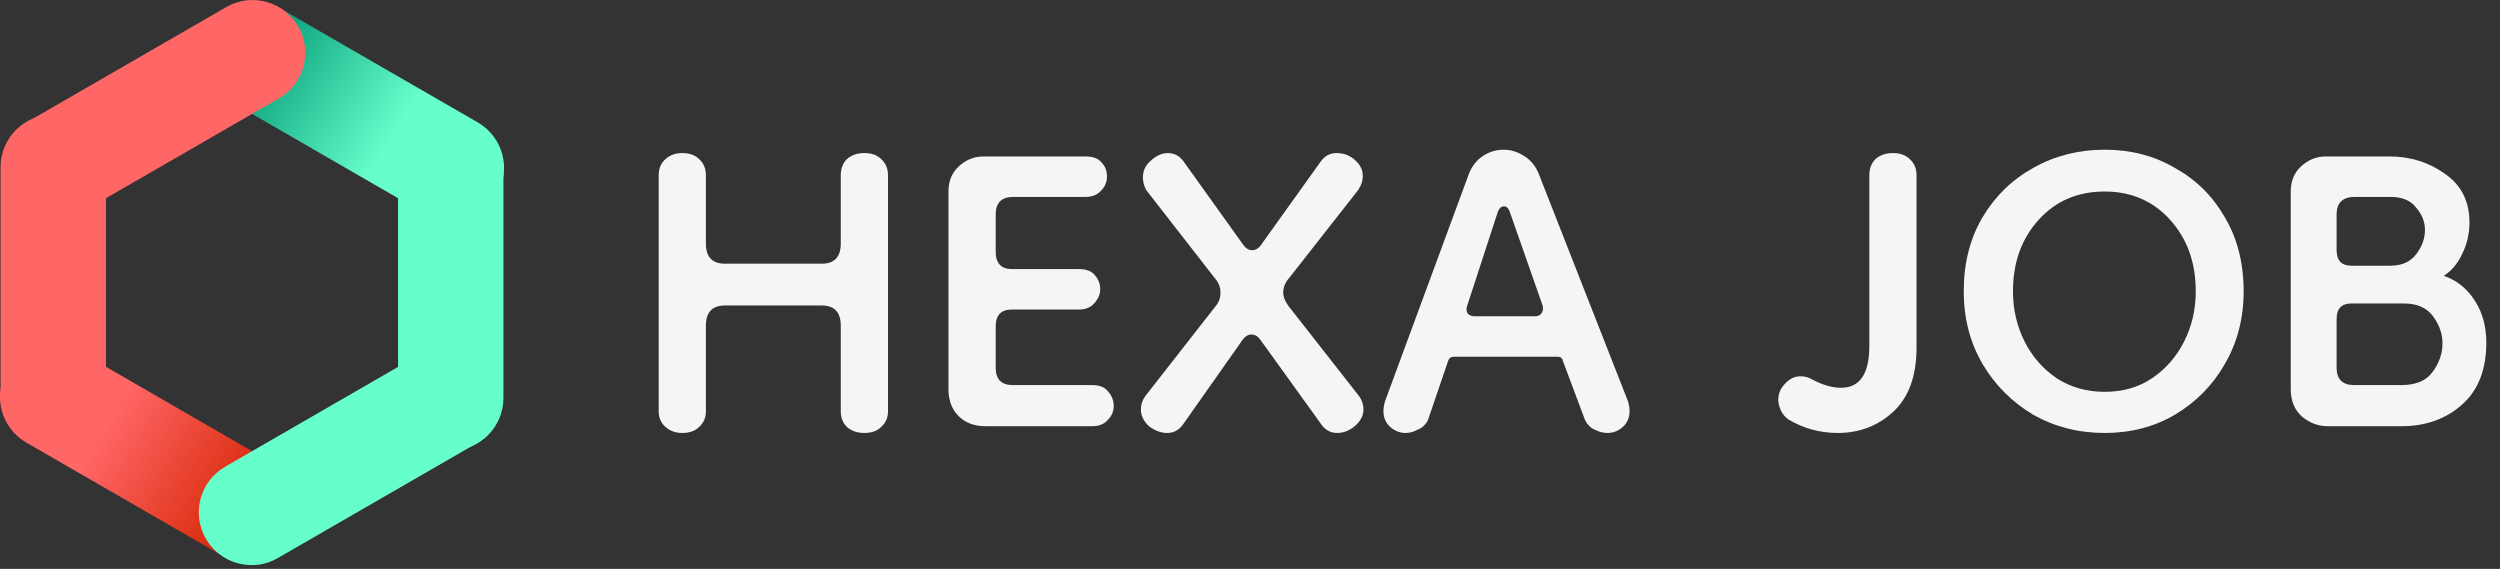 <svg width="167" height="38" viewBox="0 0 167 38" fill="none" xmlns="http://www.w3.org/2000/svg">
<rect x="0" y="0" width="167" height="38" fill="#333333" stroke="none"/>
<g clip-path="url(#clip0_228_1036)">
<path d="M30.11 30.1C28.167 30.1 26.59 28.523 26.59 26.58V11.258C26.59 9.315 28.167 7.739 30.11 7.739C32.052 7.739 33.629 9.315 33.629 11.258V26.58C33.629 28.523 32.052 30.1 30.11 30.1Z" fill="#66FFCC"/>
<path d="M30.142 14.75C29.546 14.75 28.941 14.6 28.387 14.276L15.12 6.617C13.436 5.646 12.858 3.492 13.83 1.807C14.801 0.122 16.955 -0.455 18.64 0.516L31.912 8.175C33.596 9.147 34.173 11.3 33.202 12.985C32.55 14.116 31.367 14.745 30.152 14.745L30.142 14.75Z" fill="url(#paint0_linear_228_1036)"/>
<path d="M3.604 14.703C2.389 14.703 1.206 14.069 0.554 12.943C-0.418 11.258 0.16 9.109 1.844 8.133L15.111 0.474C16.796 -0.497 18.945 0.08 19.921 1.765C20.893 3.449 20.316 5.599 18.631 6.575L5.364 14.229C4.81 14.548 4.205 14.703 3.609 14.703H3.604Z" fill="#FF6666"/>
<path d="M3.557 30.006C1.614 30.006 0.038 28.43 0.038 26.487V11.164C0.038 9.222 1.614 7.645 3.557 7.645C5.5 7.645 7.077 9.222 7.077 11.164V26.487C7.077 28.43 5.5 30.006 3.557 30.006Z" fill="#FF6666"/>
<path d="M16.787 37.698C16.191 37.698 15.585 37.548 15.031 37.224L1.76 29.565C0.075 28.594 -0.502 26.44 0.469 24.755C1.441 23.07 3.595 22.493 5.28 23.464L18.551 31.128C20.236 32.099 20.813 34.253 19.841 35.938C19.189 37.069 18.007 37.698 16.791 37.698H16.787Z" fill="url(#paint1_linear_228_1036)"/>
<path d="M16.8 37.745C15.585 37.745 14.402 37.111 13.75 35.985C12.779 34.3 13.356 32.151 15.041 31.175L28.312 23.516C29.997 22.545 32.146 23.122 33.122 24.807C34.094 26.491 33.517 28.641 31.832 29.617L18.56 37.276C18.007 37.595 17.401 37.75 16.805 37.75L16.8 37.745Z" fill="#66FFCC"/>
</g>
<path d="M45.577 28.922C45.126 28.922 44.751 28.787 44.45 28.516C44.15 28.246 44 27.901 44 27.48V11.712C44 11.261 44.15 10.901 44.45 10.631C44.751 10.36 45.126 10.225 45.577 10.225C46.057 10.225 46.433 10.36 46.703 10.631C47.003 10.901 47.154 11.261 47.154 11.712V16.262C47.154 17.163 47.574 17.614 48.415 17.614H54.903C55.743 17.614 56.164 17.163 56.164 16.262V11.712C56.164 11.261 56.299 10.901 56.569 10.631C56.87 10.36 57.26 10.225 57.741 10.225C58.221 10.225 58.597 10.36 58.867 10.631C59.167 10.901 59.318 11.261 59.318 11.712V27.48C59.318 27.901 59.167 28.246 58.867 28.516C58.597 28.787 58.221 28.922 57.741 28.922C57.26 28.922 56.87 28.787 56.569 28.516C56.299 28.246 56.164 27.901 56.164 27.48V21.759C56.164 20.857 55.743 20.407 54.903 20.407H48.415C47.574 20.407 47.154 20.857 47.154 21.759V27.48C47.154 27.901 47.003 28.246 46.703 28.516C46.433 28.787 46.057 28.922 45.577 28.922Z" fill="#F5F5F5"/>
<path d="M65.836 28.471C65.085 28.471 64.484 28.246 64.034 27.795C63.583 27.345 63.358 26.744 63.358 25.993V12.793C63.358 12.102 63.583 11.547 64.034 11.126C64.514 10.676 65.07 10.45 65.701 10.45H72.504C73.014 10.45 73.375 10.586 73.585 10.856C73.825 11.096 73.945 11.412 73.945 11.802C73.945 12.162 73.81 12.478 73.54 12.748C73.299 13.018 72.954 13.154 72.504 13.154H67.683C66.902 13.154 66.512 13.544 66.512 14.325V16.803C66.512 17.584 66.872 17.974 67.593 17.974H72.053C72.564 17.974 72.924 18.109 73.134 18.38C73.375 18.65 73.495 18.965 73.495 19.326C73.495 19.656 73.36 19.971 73.089 20.272C72.849 20.542 72.504 20.677 72.053 20.677H67.593C66.872 20.677 66.512 21.053 66.512 21.803V24.552C66.512 25.333 66.887 25.723 67.638 25.723H72.954C73.465 25.723 73.825 25.873 74.035 26.174C74.276 26.444 74.396 26.759 74.396 27.12C74.396 27.48 74.261 27.795 73.99 28.066C73.75 28.336 73.405 28.471 72.954 28.471H65.836Z" fill="#F5F5F5"/>
<path d="M77.969 28.922C77.549 28.922 77.143 28.771 76.753 28.471C76.392 28.141 76.212 27.765 76.212 27.345C76.212 27.044 76.302 26.759 76.482 26.489L81.168 20.497C81.408 20.227 81.528 19.911 81.528 19.551C81.528 19.191 81.408 18.875 81.168 18.605L76.572 12.703C76.422 12.433 76.347 12.148 76.347 11.847C76.347 11.397 76.527 11.021 76.888 10.721C77.248 10.39 77.624 10.225 78.014 10.225C78.434 10.225 78.78 10.405 79.05 10.766L83.015 16.307C83.195 16.578 83.405 16.713 83.645 16.713C83.886 16.713 84.096 16.578 84.276 16.307L88.241 10.766C88.511 10.405 88.856 10.225 89.277 10.225C89.757 10.225 90.163 10.375 90.493 10.676C90.854 10.976 91.034 11.336 91.034 11.757C91.034 12.087 90.929 12.403 90.719 12.703L86.123 18.56C85.853 18.86 85.718 19.191 85.718 19.551C85.718 19.821 85.838 20.122 86.078 20.452L90.809 26.489C90.989 26.759 91.079 27.044 91.079 27.345C91.079 27.765 90.884 28.141 90.493 28.471C90.133 28.771 89.742 28.922 89.322 28.922C88.901 28.922 88.556 28.741 88.286 28.381L84.231 22.75C84.051 22.479 83.841 22.344 83.6 22.344C83.36 22.344 83.15 22.479 82.97 22.75L79.005 28.381C78.735 28.741 78.389 28.922 77.969 28.922Z" fill="#F5F5F5"/>
<path d="M93.9 28.922C93.509 28.922 93.164 28.787 92.863 28.516C92.563 28.246 92.413 27.886 92.413 27.435C92.413 27.285 92.443 27.09 92.503 26.849L98.135 11.577C98.345 11.066 98.66 10.676 99.081 10.405C99.501 10.135 99.952 10 100.432 10C100.913 10 101.363 10.135 101.784 10.405C102.234 10.676 102.565 11.066 102.775 11.577L108.767 26.849C108.827 27.09 108.857 27.285 108.857 27.435C108.857 27.886 108.707 28.246 108.406 28.516C108.106 28.787 107.761 28.922 107.37 28.922C107.1 28.922 106.814 28.847 106.514 28.696C106.244 28.576 106.034 28.366 105.883 28.066L104.397 24.101C104.367 23.921 104.246 23.831 104.036 23.831H97.143C96.933 23.831 96.798 23.921 96.738 24.101L95.386 28.066C95.236 28.366 95.011 28.576 94.711 28.696C94.44 28.847 94.17 28.922 93.9 28.922ZM98.495 21.128H102.55C102.73 21.128 102.865 21.068 102.955 20.948C103.075 20.797 103.105 20.617 103.045 20.407L100.883 14.235C100.793 13.934 100.657 13.784 100.477 13.784C100.267 13.784 100.117 13.934 100.027 14.235L97.999 20.452C97.939 20.632 97.954 20.797 98.044 20.948C98.165 21.068 98.315 21.128 98.495 21.128Z" fill="#F5F5F5"/>
<path d="M122.754 28.922C122.183 28.922 121.612 28.847 121.042 28.696C120.501 28.546 119.976 28.321 119.465 28.021C119.255 27.87 119.09 27.675 118.969 27.435C118.849 27.165 118.789 26.924 118.789 26.714C118.789 26.294 118.939 25.933 119.24 25.633C119.54 25.302 119.886 25.137 120.276 25.137C120.546 25.137 120.787 25.197 120.997 25.318C121.718 25.708 122.378 25.903 122.979 25.903C124.241 25.903 124.871 24.972 124.871 23.11V11.712C124.871 11.261 125.006 10.901 125.277 10.631C125.577 10.36 125.967 10.225 126.448 10.225C126.929 10.225 127.304 10.36 127.574 10.631C127.875 10.901 128.025 11.261 128.025 11.712V23.2C128.025 25.122 127.499 26.564 126.448 27.525C125.427 28.456 124.195 28.922 122.754 28.922Z" fill="#F5F5F5"/>
<path d="M140.594 28.922C138.852 28.922 137.26 28.516 135.819 27.705C134.407 26.864 133.281 25.738 132.44 24.326C131.599 22.885 131.178 21.263 131.178 19.461C131.178 17.569 131.599 15.917 132.44 14.505C133.281 13.094 134.407 11.997 135.819 11.216C137.26 10.405 138.852 10 140.594 10C142.336 10 143.898 10.405 145.28 11.216C146.691 11.997 147.803 13.094 148.613 14.505C149.454 15.917 149.875 17.569 149.875 19.461C149.875 21.263 149.454 22.885 148.613 24.326C147.803 25.738 146.691 26.864 145.28 27.705C143.898 28.516 142.336 28.922 140.594 28.922ZM140.594 26.174C141.796 26.174 142.847 25.873 143.748 25.273C144.679 24.642 145.4 23.816 145.91 22.795C146.421 21.773 146.676 20.662 146.676 19.461C146.676 17.539 146.106 15.947 144.964 14.685C143.823 13.424 142.366 12.793 140.594 12.793C138.792 12.793 137.321 13.424 136.179 14.685C135.038 15.947 134.467 17.539 134.467 19.461C134.467 20.662 134.723 21.773 135.233 22.795C135.744 23.816 136.465 24.642 137.396 25.273C138.327 25.873 139.393 26.174 140.594 26.174Z" fill="#F5F5F5"/>
<path d="M155.499 28.471C154.869 28.471 154.298 28.261 153.787 27.84C153.277 27.39 153.021 26.774 153.021 25.993V12.793C153.021 12.102 153.247 11.547 153.697 11.126C154.178 10.676 154.733 10.45 155.364 10.45H159.599C161.011 10.45 162.257 10.841 163.338 11.622C164.42 12.373 164.96 13.454 164.96 14.866C164.96 15.616 164.795 16.322 164.465 16.983C164.164 17.614 163.759 18.094 163.248 18.425C164.119 18.725 164.81 19.281 165.321 20.092C165.831 20.872 166.086 21.803 166.086 22.885C166.086 24.687 165.546 26.068 164.465 27.029C163.383 27.991 162.032 28.471 160.41 28.471H155.499ZM157.256 25.723H160.41C161.371 25.723 162.062 25.438 162.482 24.867C162.933 24.266 163.158 23.621 163.158 22.93C163.158 22.299 162.948 21.698 162.527 21.128C162.107 20.557 161.461 20.272 160.59 20.272H157.076C156.415 20.272 156.085 20.617 156.085 21.308V24.552C156.085 25.333 156.475 25.723 157.256 25.723ZM157.076 17.749H159.689C160.44 17.749 161.011 17.494 161.401 16.983C161.792 16.472 161.987 15.932 161.987 15.361C161.987 14.82 161.792 14.325 161.401 13.874C161.041 13.394 160.47 13.154 159.689 13.154H157.301C156.49 13.154 156.085 13.544 156.085 14.325V16.713C156.085 17.404 156.415 17.749 157.076 17.749Z" fill="#F5F5F5"/>
<defs>
<linearGradient id="paint0_linear_228_1036" x1="16.115" y1="2.882" x2="33.451" y2="13.464" gradientUnits="userSpaceOnUse">
<stop stop-color="#009471"/>
<stop offset="0.59" stop-color="#66FFCC"/>
<stop offset="1" stop-color="#66FFCC"/>
</linearGradient>
<linearGradient id="paint1_linear_228_1036" x1="17.274" y1="34.6" x2="-0.16" y2="24.182" gradientUnits="userSpaceOnUse">
<stop stop-color="#D42300"/>
<stop offset="0.59" stop-color="#FF6666"/>
<stop offset="1" stop-color="#FF6666"/>
</linearGradient>
<clipPath id="clip0_228_1036">
<rect width="33.667" height="37.745" fill="white"/>
</clipPath>
</defs>
</svg>
